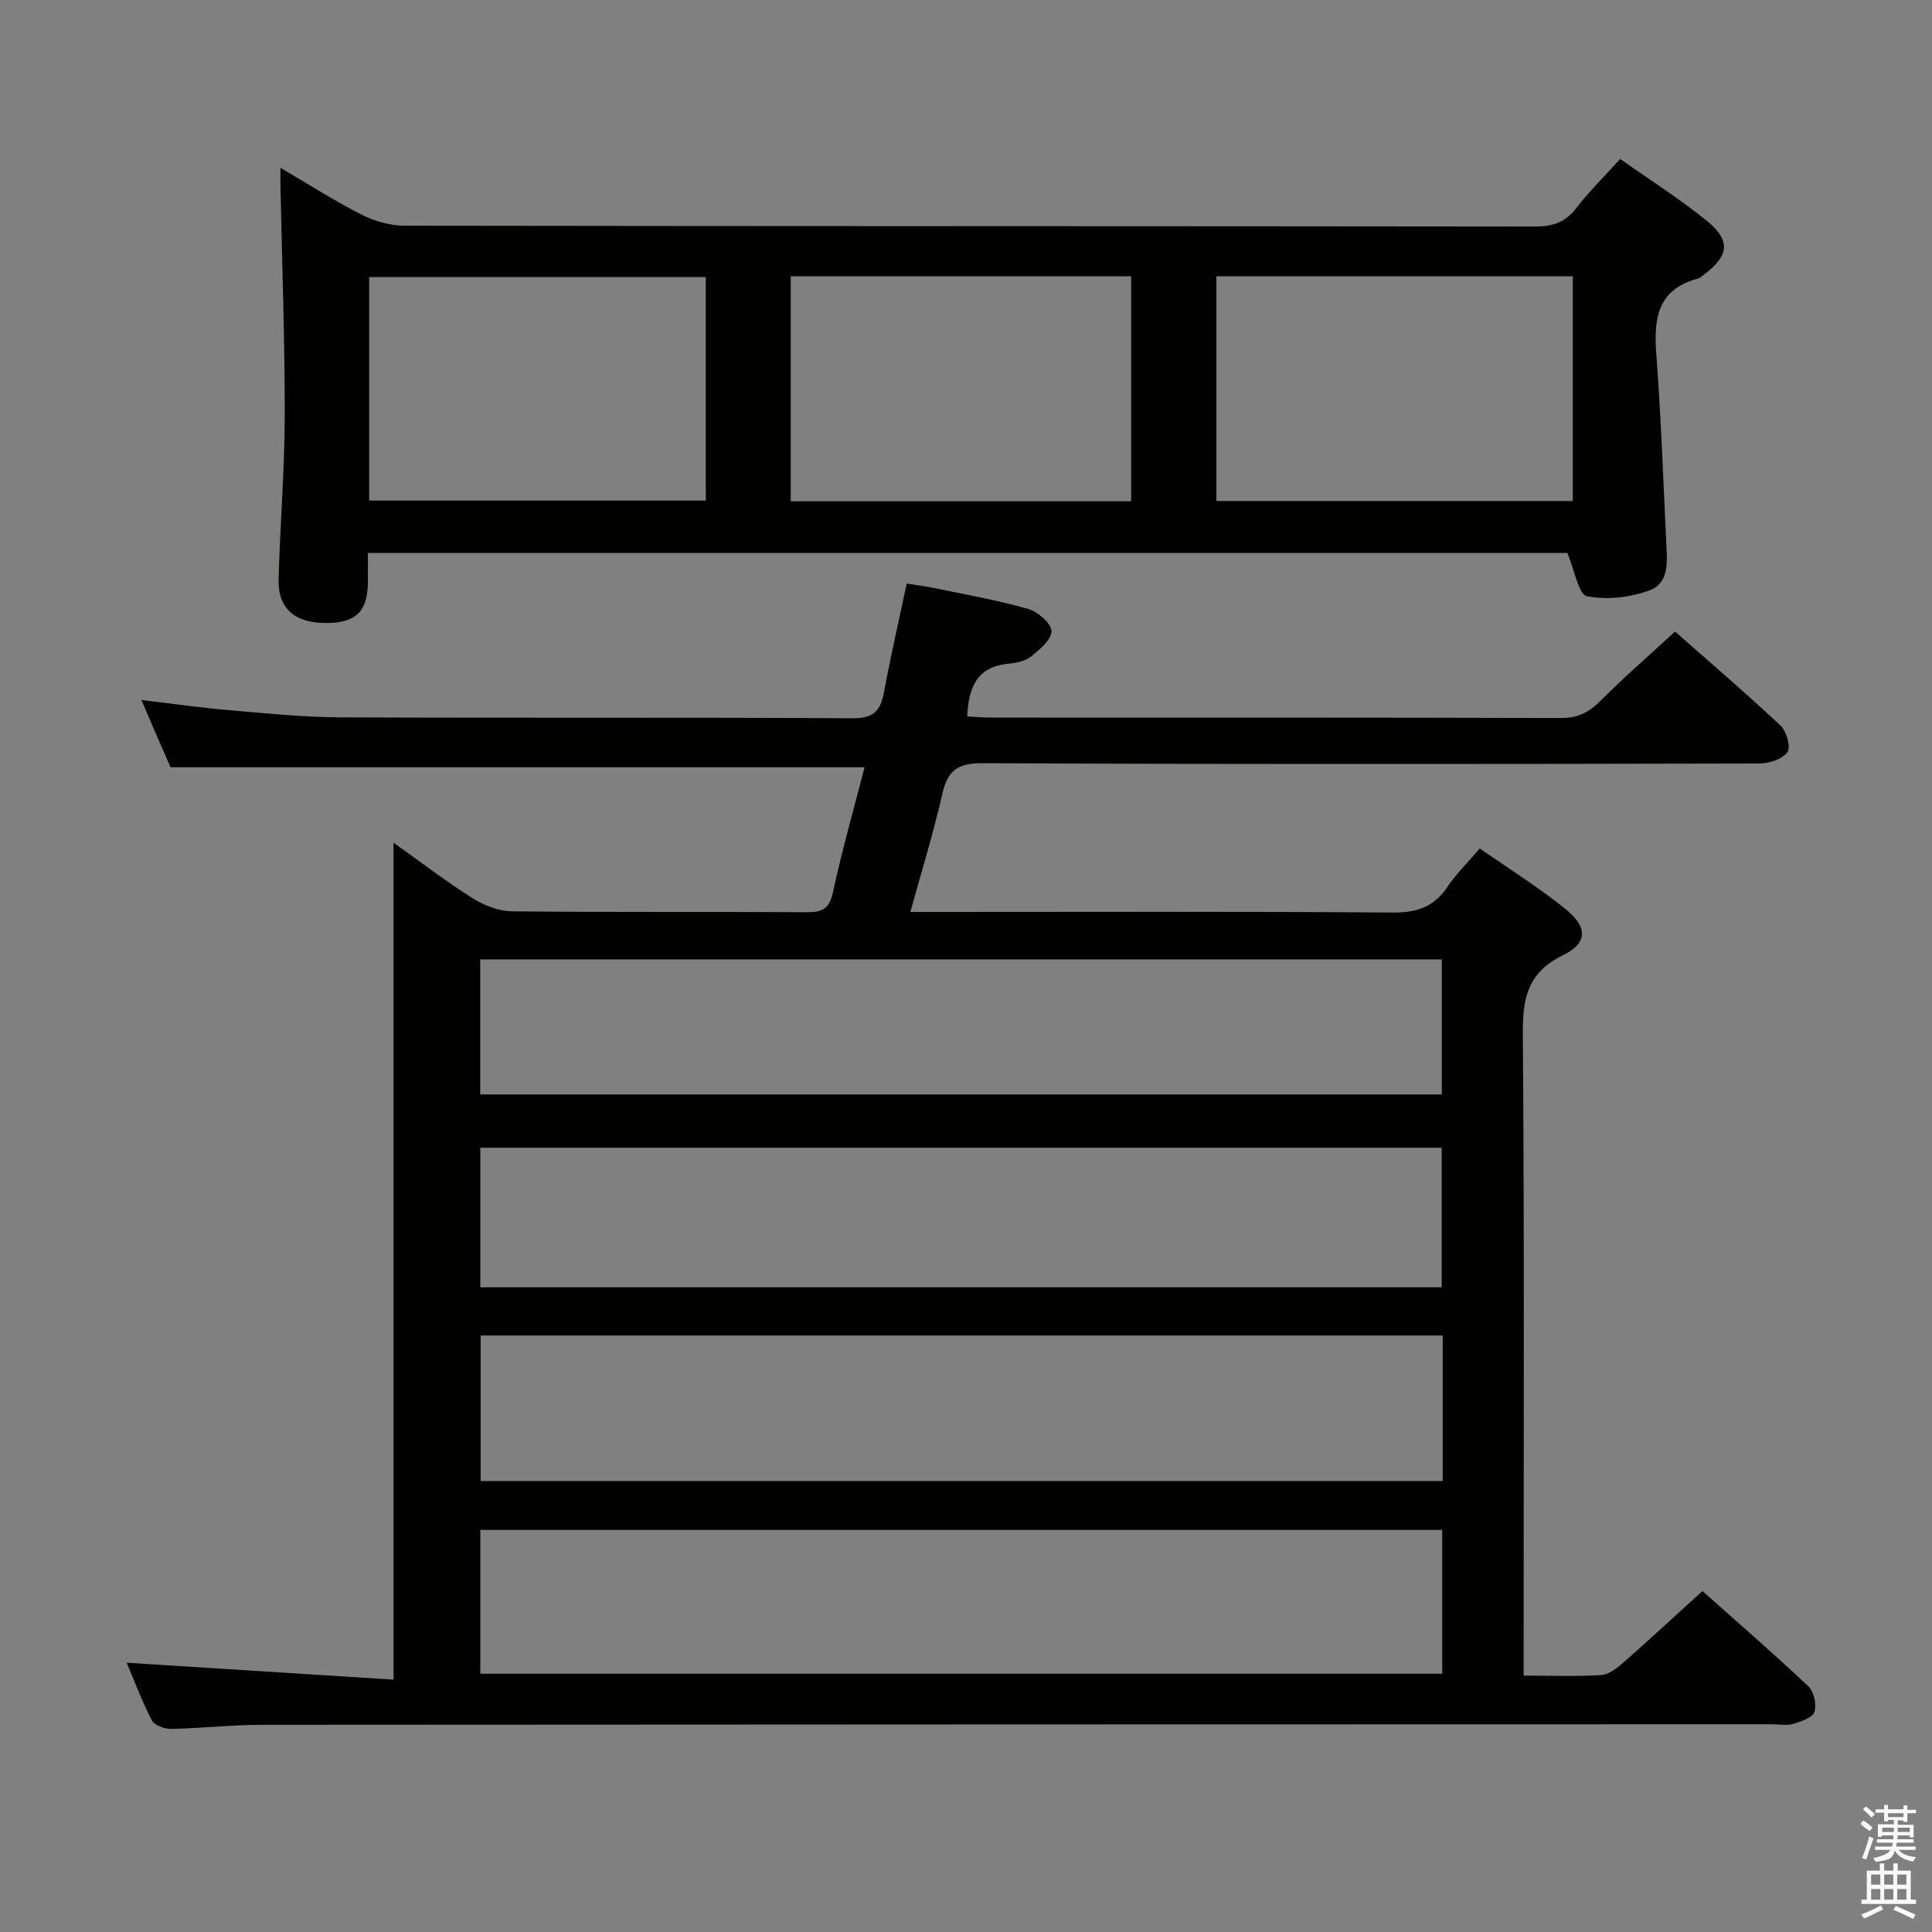 <svg enable-background="new 0 0 400 400" viewBox="0 0 400 400" xmlns="http://www.w3.org/2000/svg"><rect x="0" y="0" width="400" height="400" fill="#808080" stroke="none"/><path d="m385.2 377.6.6-.7c.6.4 1.3.9 1.9 1.5l-.6.7c-.8-.5-1.4-1-1.9-1.5zm.3 7.1c.6-1.4 1.1-2.9 1.5-4.5.3.1.6.3.9.4-.5 1.4-1 2.9-1.5 4.4zm.2-10.1.6-.6c.7.5 1.3 1.1 1.9 1.6l-.7.7c-.6-.6-1.2-1.2-1.8-1.7zm8.4-.8h.8v.9h1.8v.7h-1.8v1.8h-.8v-.3h-1.2v.9h3.3v2.6h-.8v-.4h-2.5c0 .3 0 .6-.1.8h3.4v.7h-3.5c0 .3-.1.6-.1.8h4v.7h-3.5c.7.9 1.9 1.3 3.6 1.5-.2.2-.4.5-.6.9-1.9-.3-3.2-1.1-3.8-2.3-.5 2.1-1.8 2-3.9 2.4-.2-.3-.4-.5-.6-.8 1.9-.4 3.1-.9 3.6-1.7h-3.2v-.7h3.5c.1-.2.1-.5.2-.8h-3.3v-.7h3.4c0-.2 0-.5 0-.8h-2.4v.3h-.8v-2.6h3.3v-.9h-1.2v.3h-.8v-1.8h-1.8v-.7h1.8v-.9h.8v.9h3.2zm-4.4 5.5h2.4c0-.3 0-.6 0-.9h-2.4zm1.2-3.1h3.2v-.8h-3.2zm4.4 2.2h-2.4v.9h2.5v-.9z" fill="#fafafb"/><path d="m389.2 385.8h.9v1.5h1.9v-1.5h.9v1.5h2.7v6h1.1v.9h-11.3v-.9h1.1v-6h2.7zm.2 8.7.5.8c-1.2.6-2.5 1.3-4 1.9-.2-.3-.3-.6-.6-.8 1.6-.6 3-1.3 4.1-1.9zm-2-4.3h1.9v-2.1h-1.9zm0 3.1h1.9v-2.2h-1.9zm2.7-3.1h1.9v-2.1h-1.9zm0 3.1h1.9v-2.2h-1.9zm2.4 1.3c1.4.6 2.7 1.2 4.1 1.8l-.5.9c-1.5-.7-2.8-1.4-4.1-1.9zm2.2-6.5h-1.9v2.1h1.9zm-1.9 5.2h1.9v-2.2h-1.9z" fill="#fafafb"/><g fill="#010100"><path d="m29.28 144.93c6.49.77 12.19 1.59 17.92 2.08 7.77.66 15.57 1.48 23.36 1.51 35.33.16 70.65-.02 105.98.19 4.33.03 5.76-1.54 6.47-5.36 1.36-7.32 3.03-14.58 4.72-22.54 1.87.31 4.07.6 6.24 1.05 6.33 1.32 12.73 2.44 18.93 4.23 1.99.57 4.74 2.96 4.79 4.57.05 1.75-2.45 3.84-4.25 5.28-1.2.96-3.08 1.32-4.7 1.48-6.51.63-8.21 4.93-8.49 10.91 1.74.09 3.34.24 4.95.24 39.33.01 78.65-.03 117.98.09 3.5.01 5.83-1.19 8.22-3.59 4.81-4.83 9.97-9.31 15.4-14.31 6.78 5.98 14.47 12.56 21.86 19.48 1.24 1.16 2.14 4.49 1.4 5.5-1.06 1.44-3.77 2.32-5.78 2.33-53.66.12-107.31.19-160.97-.06-5.29-.02-7.17 1.72-8.25 6.51-1.78 7.88-4.19 15.62-6.58 24.29h6.4c31.16 0 62.32-.12 93.48.12 4.97.04 8.52-1.15 11.31-5.3 1.83-2.73 4.24-5.08 6.7-7.96 6.03 4.2 12.09 7.98 17.62 12.42 4.76 3.82 4.8 7.15-.43 9.7-7.41 3.62-8.33 9.03-8.27 16.42.32 41.99.16 83.98.16 125.98v6.73c5.82 0 10.98.2 16.1-.12 1.55-.1 3.21-1.4 4.49-2.53 5.37-4.72 10.62-9.58 16.43-14.86 6.71 5.97 14.45 12.68 21.91 19.7 1.16 1.09 1.76 3.78 1.29 5.31-.37 1.19-2.74 2-4.37 2.48-1.38.41-2.98.09-4.47.09-104.15.02-208.29.03-312.44.11-6.31 0-12.62.73-18.93.85-1.37.03-3.47-.72-4.01-1.75-2.1-4.06-3.7-8.38-5.22-11.95 18.41 1.17 36.73 2.33 55.25 3.5 0-58.34 0-115.5 0-173.28 5.59 3.98 10.83 8 16.4 11.52 2.36 1.49 5.4 2.66 8.14 2.69 20.33.22 40.66.06 60.99.18 3.13.02 4.68-.61 5.42-4.05 1.89-8.71 4.34-17.3 6.57-25.96-47.98 0-95.52 0-143.7 0-1.75-3.97-3.75-8.63-6.02-13.92zm269.42 131.57c-66.6 0-132.8 0-199.19 0v30.13h199.19c0-10.07 0-19.85 0-30.13zm-199.26 70.03h199.16c0-10.14 0-19.88 0-29.78-66.54 0-132.75 0-199.16 0zm.01-80.01h199.04c0-9.98 0-19.53 0-28.9-66.64 0-132.83 0-199.04 0zm-.03-39.93h199.09c0-9.65 0-18.88 0-27.96-66.64 0-132.86 0-199.09 0z"/><path d="m76.17 114.48c0 2.14.02 4.1 0 6.06-.06 6.03-2.43 8.39-8.48 8.45-6.56.07-10.18-2.97-10.01-9.01.3-11.31 1.25-22.61 1.27-33.92.02-15.94-.57-31.87-.89-47.81-.02-.94 0-1.89 0-3.51 5.94 3.48 11.24 6.89 16.83 9.72 2.67 1.35 5.9 2.26 8.89 2.27 78 .12 155.99.07 233.99.17 3.64 0 6.26-.81 8.54-3.77 2.73-3.54 5.95-6.7 9.13-10.22 6.1 4.31 12.29 8.24 17.95 12.82 5.02 4.07 4.59 7.24-.63 11.15-.4.3-.8.69-1.25.81-8.36 2.22-9.15 8.28-8.59 15.64.98 12.93 1.43 25.89 2.05 38.85.19 3.84.78 8.51-3.51 10.07-4 1.45-8.82 2.01-12.92 1.18-1.72-.35-2.5-5.3-4.04-8.95-81.68 0-164.58 0-248.33 0zm175.67-57.28v46.53h73.79c0-15.62 0-30.98 0-46.53-24.55 0-48.8 0-73.79 0zm-17.65 46.59c0-15.79 0-31.15 0-46.58-23.66 0-46.92 0-70.48 0v46.58zm-157.76-.15h69.7c0-15.71 0-31.06 0-46.28-23.5 0-46.55 0-69.7 0z"/></g></svg>